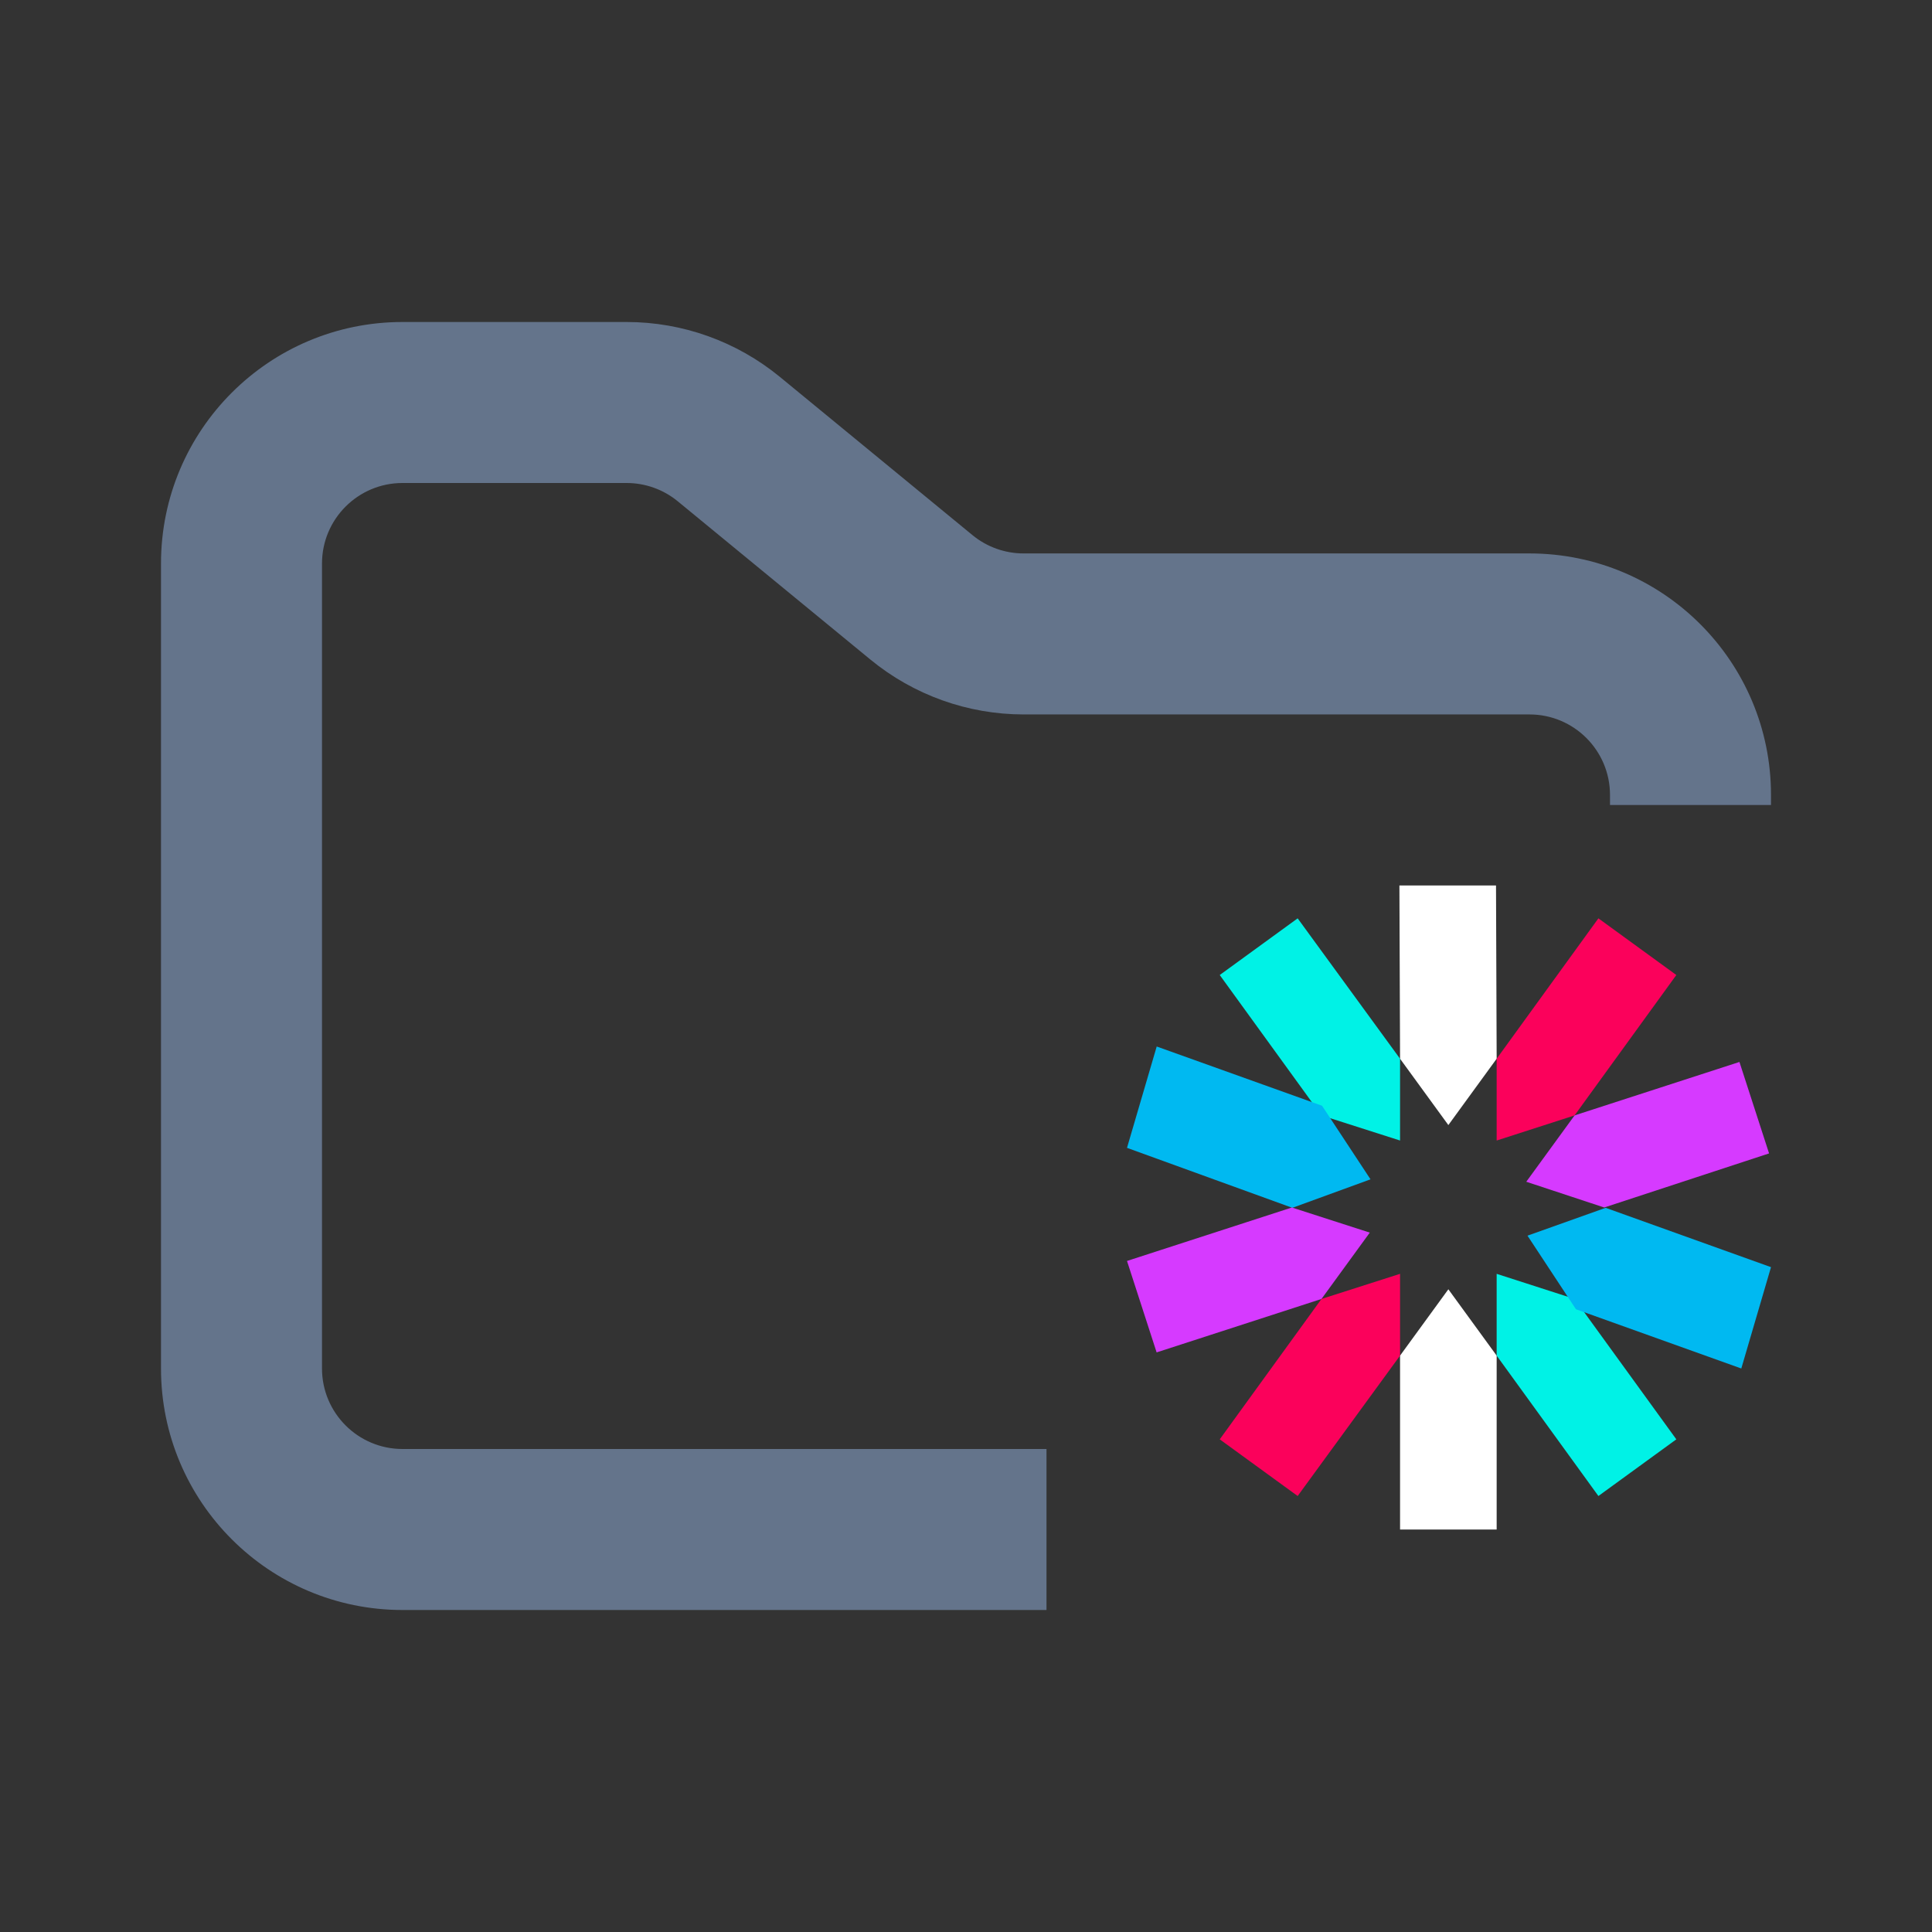 <svg width="24" height="24" viewBox="0 0 24 24" fill="none" xmlns="http://www.w3.org/2000/svg">
<rect x="0" y="0" width="24" height="24" fill="#333333" stroke="none"/>
<path fill-rule="evenodd" clip-rule="evenodd" d="M5 4C3.343 4 2 5.343 2 7V17C2 18.657 3.343 20 5 20H13V18H5C4.448 18 4 17.552 4 17V7C4 6.448 4.448 6 5 6H7.784C8.015 6 8.24 6.08 8.419 6.227L10.812 8.193C11.349 8.634 12.022 8.875 12.716 8.875H19C19.552 8.875 20 9.323 20 9.875V10H22V9.875C22 8.218 20.657 6.875 19 6.875H12.716C12.485 6.875 12.26 6.795 12.081 6.648L9.688 4.682C9.151 4.241 8.478 4 7.784 4H5Z" fill="#64748B"/>
<path d="M18.592 13.152L18.584 11H17.384L17.392 13.152L17.992 13.976L18.592 13.152ZM17.392 16.84V19H18.592V16.84L17.992 16.016L17.392 16.84Z" fill="white"/>
<path d="M18.592 16.84L19.856 18.584L20.824 17.88L19.56 16.136L18.592 15.824V16.84ZM17.392 13.152L16.12 11.408L15.152 12.112L16.416 13.856L17.392 14.168V13.152Z" fill="#00F2E6"/>
<path d="M16.423 13.736L14.369 13L14 14.259L16.054 15.004L17.025 14.65L16.423 13.736ZM18.975 15.35L19.577 16.264L21.631 17L22 15.741L19.946 15.004L18.975 15.35Z" fill="#00B9F1"/>
<path d="M19.928 15L21.976 14.328L21.608 13.192L19.56 13.856L18.96 14.68L19.928 15ZM16.048 15L14 15.664L14.368 16.8L16.416 16.136L17.016 15.312L16.048 15Z" fill="#D63AFF"/>
<path d="M16.416 16.136L15.152 17.88L16.12 18.584L17.392 16.84V15.824L16.416 16.136ZM19.56 13.856L20.824 12.112L19.856 11.408L18.592 13.152V14.168L19.56 13.856Z" fill="#FB015B"/>
</svg>

